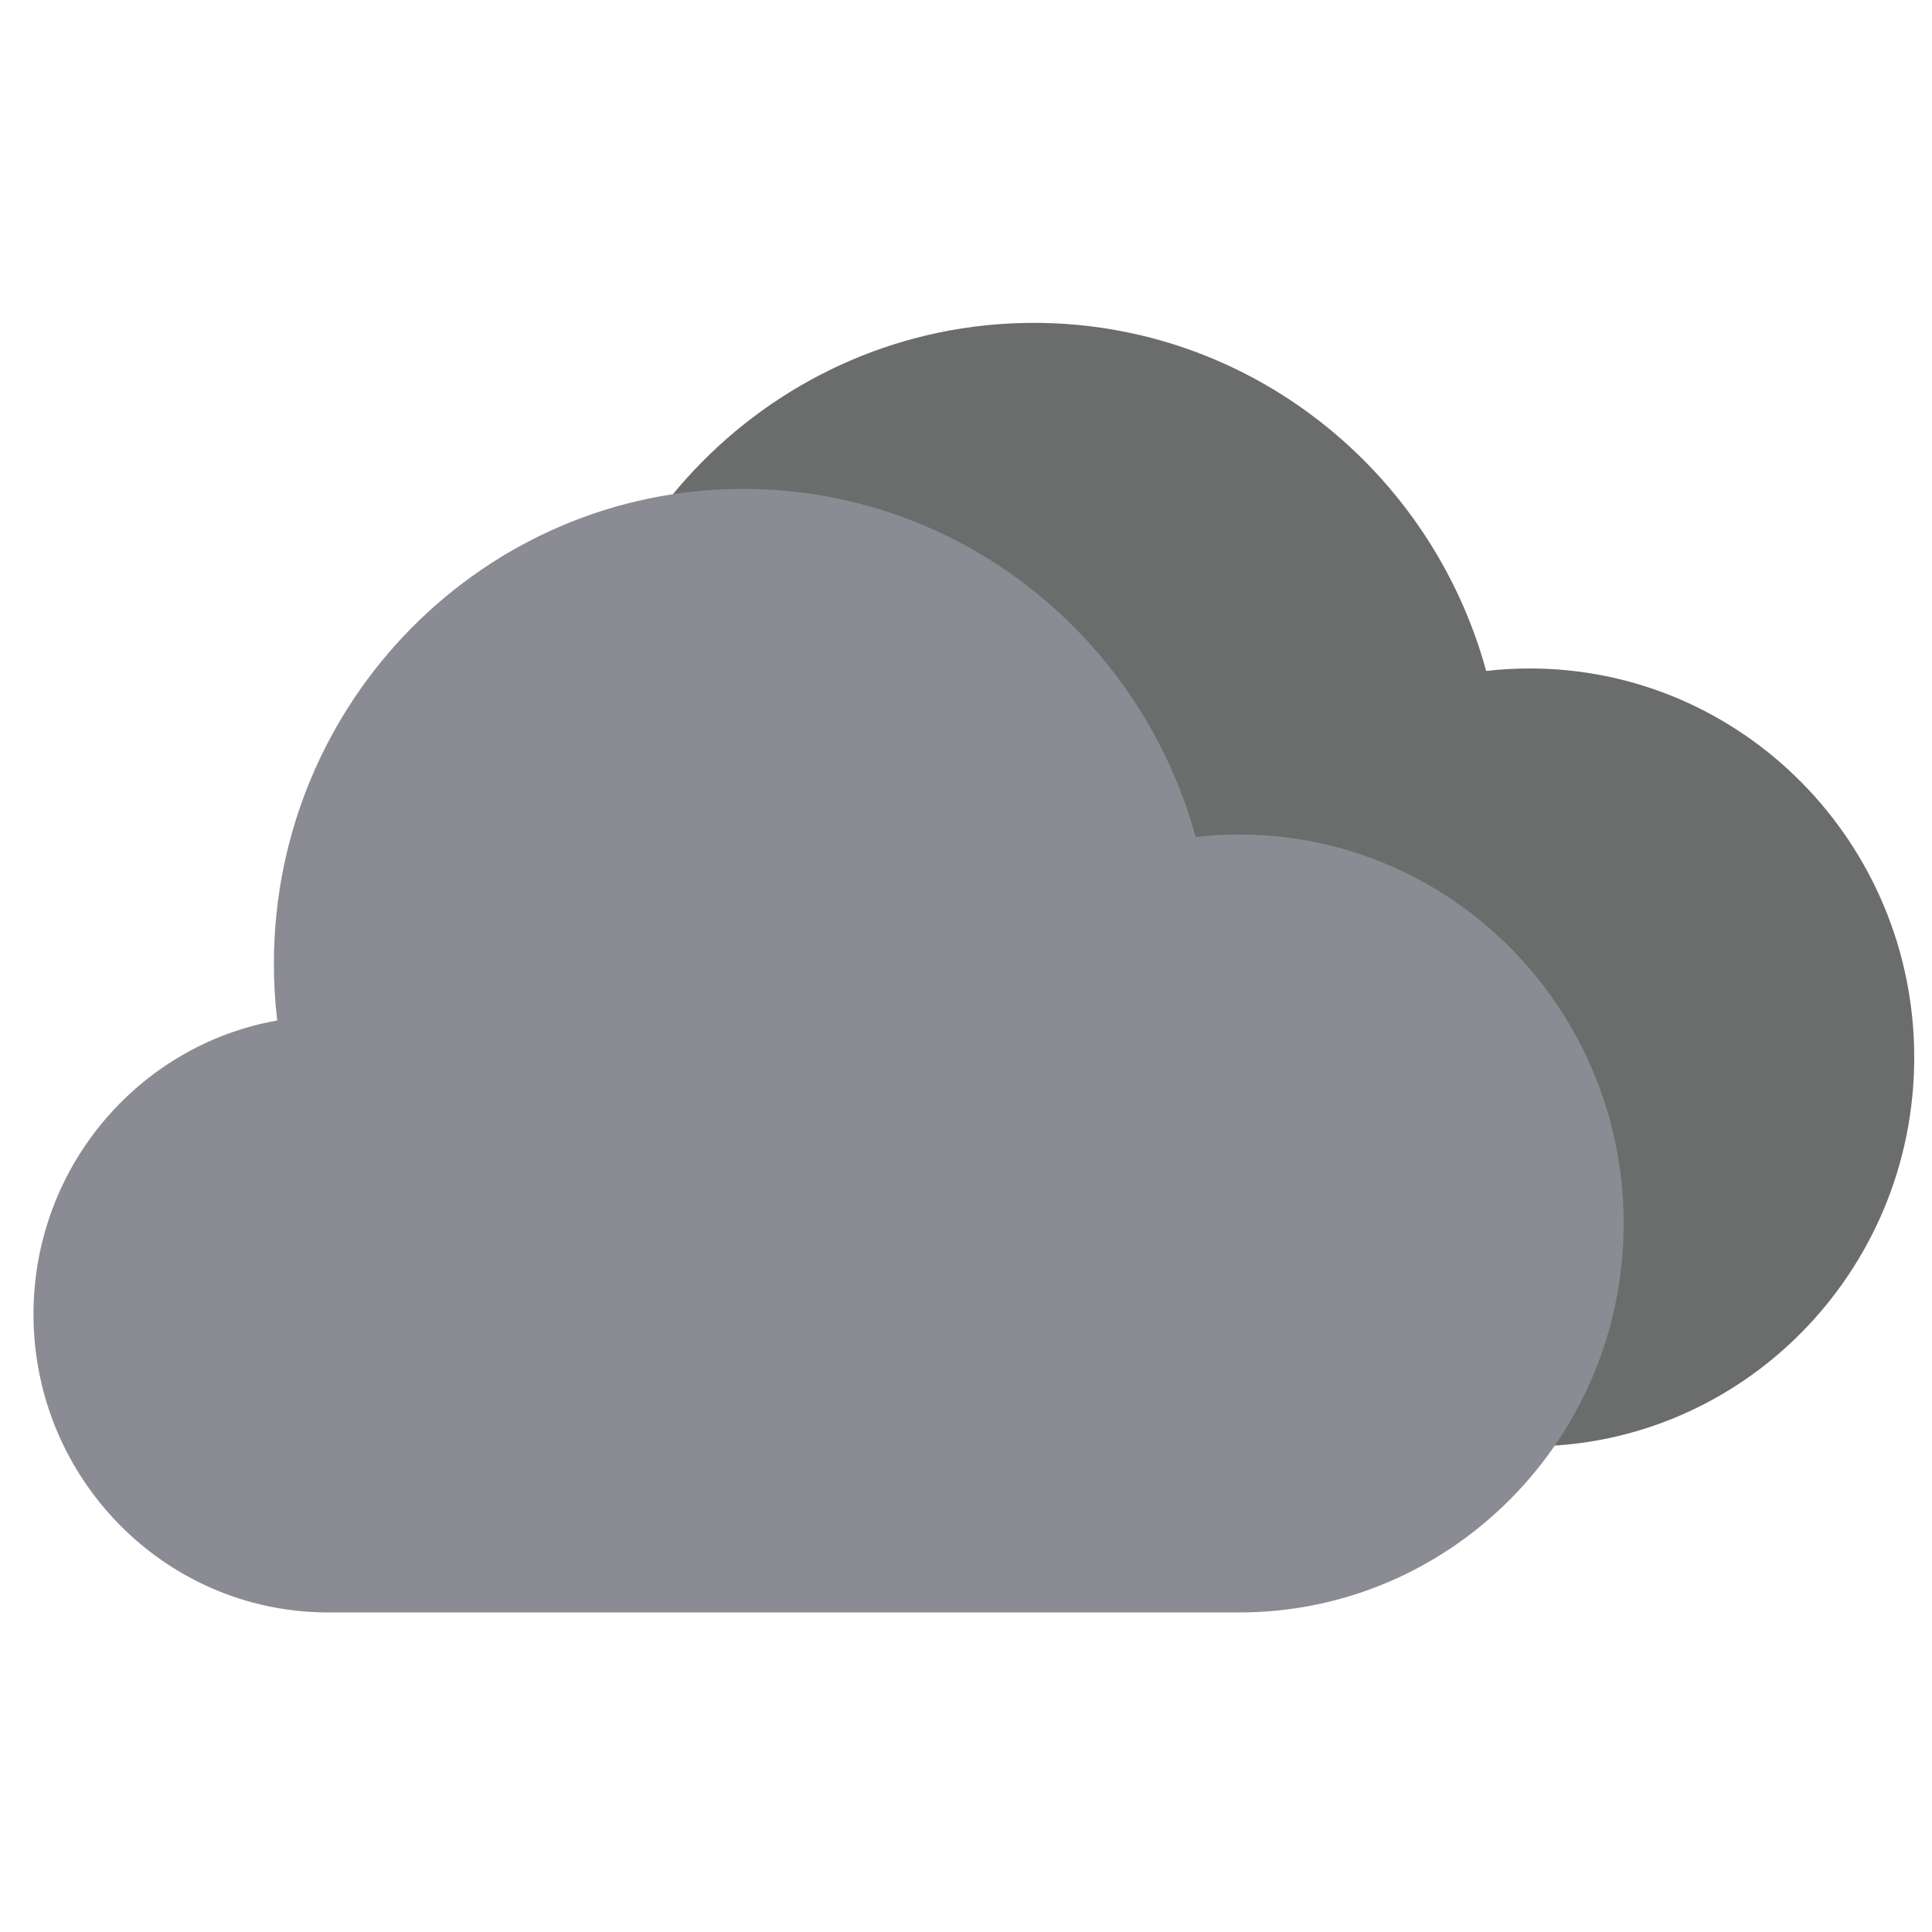 <svg clip-rule="evenodd" fill-rule="evenodd" stroke-linejoin="round" stroke-miterlimit="2" viewBox="0 0 512 512" xmlns="http://www.w3.org/2000/svg"><path d="m99.365 428.998c-50.503-.32-91.406-41.42-91.406-91.998 0-45.348 32.882-83.077 76.078-90.624-.685-5.744-1.037-11.581-1.037-17.499 0-80.856 65.644-146.5 146.5-146.5 67.312 0 124.082 45.495 141.212 107.388 4.467-.505 9.01-.765 13.613-.765 66.229 0 120 53.77 120 120s-53.771 120-120 120h-284.366z" fill="#6b6c6c" transform="matrix(.849 0 0 .859 79.118 14.802)"/><path d="m99.365 428.998c-50.503-.32-91.406-41.42-91.406-91.998 0-45.348 32.882-83.077 76.078-90.624-.685-5.744-1.037-11.581-1.037-17.499 0-80.856 65.644-146.5 146.5-146.5 67.312 0 124.082 45.495 141.212 107.388 4.467-.505 9.01-.765 13.613-.765 66.229 0 120 53.77 120 120s-53.771 120-120 120h-284.366z" fill="#8b8b93" transform="matrix(.849 0 0 .859 2.118 58.802)"/></svg>